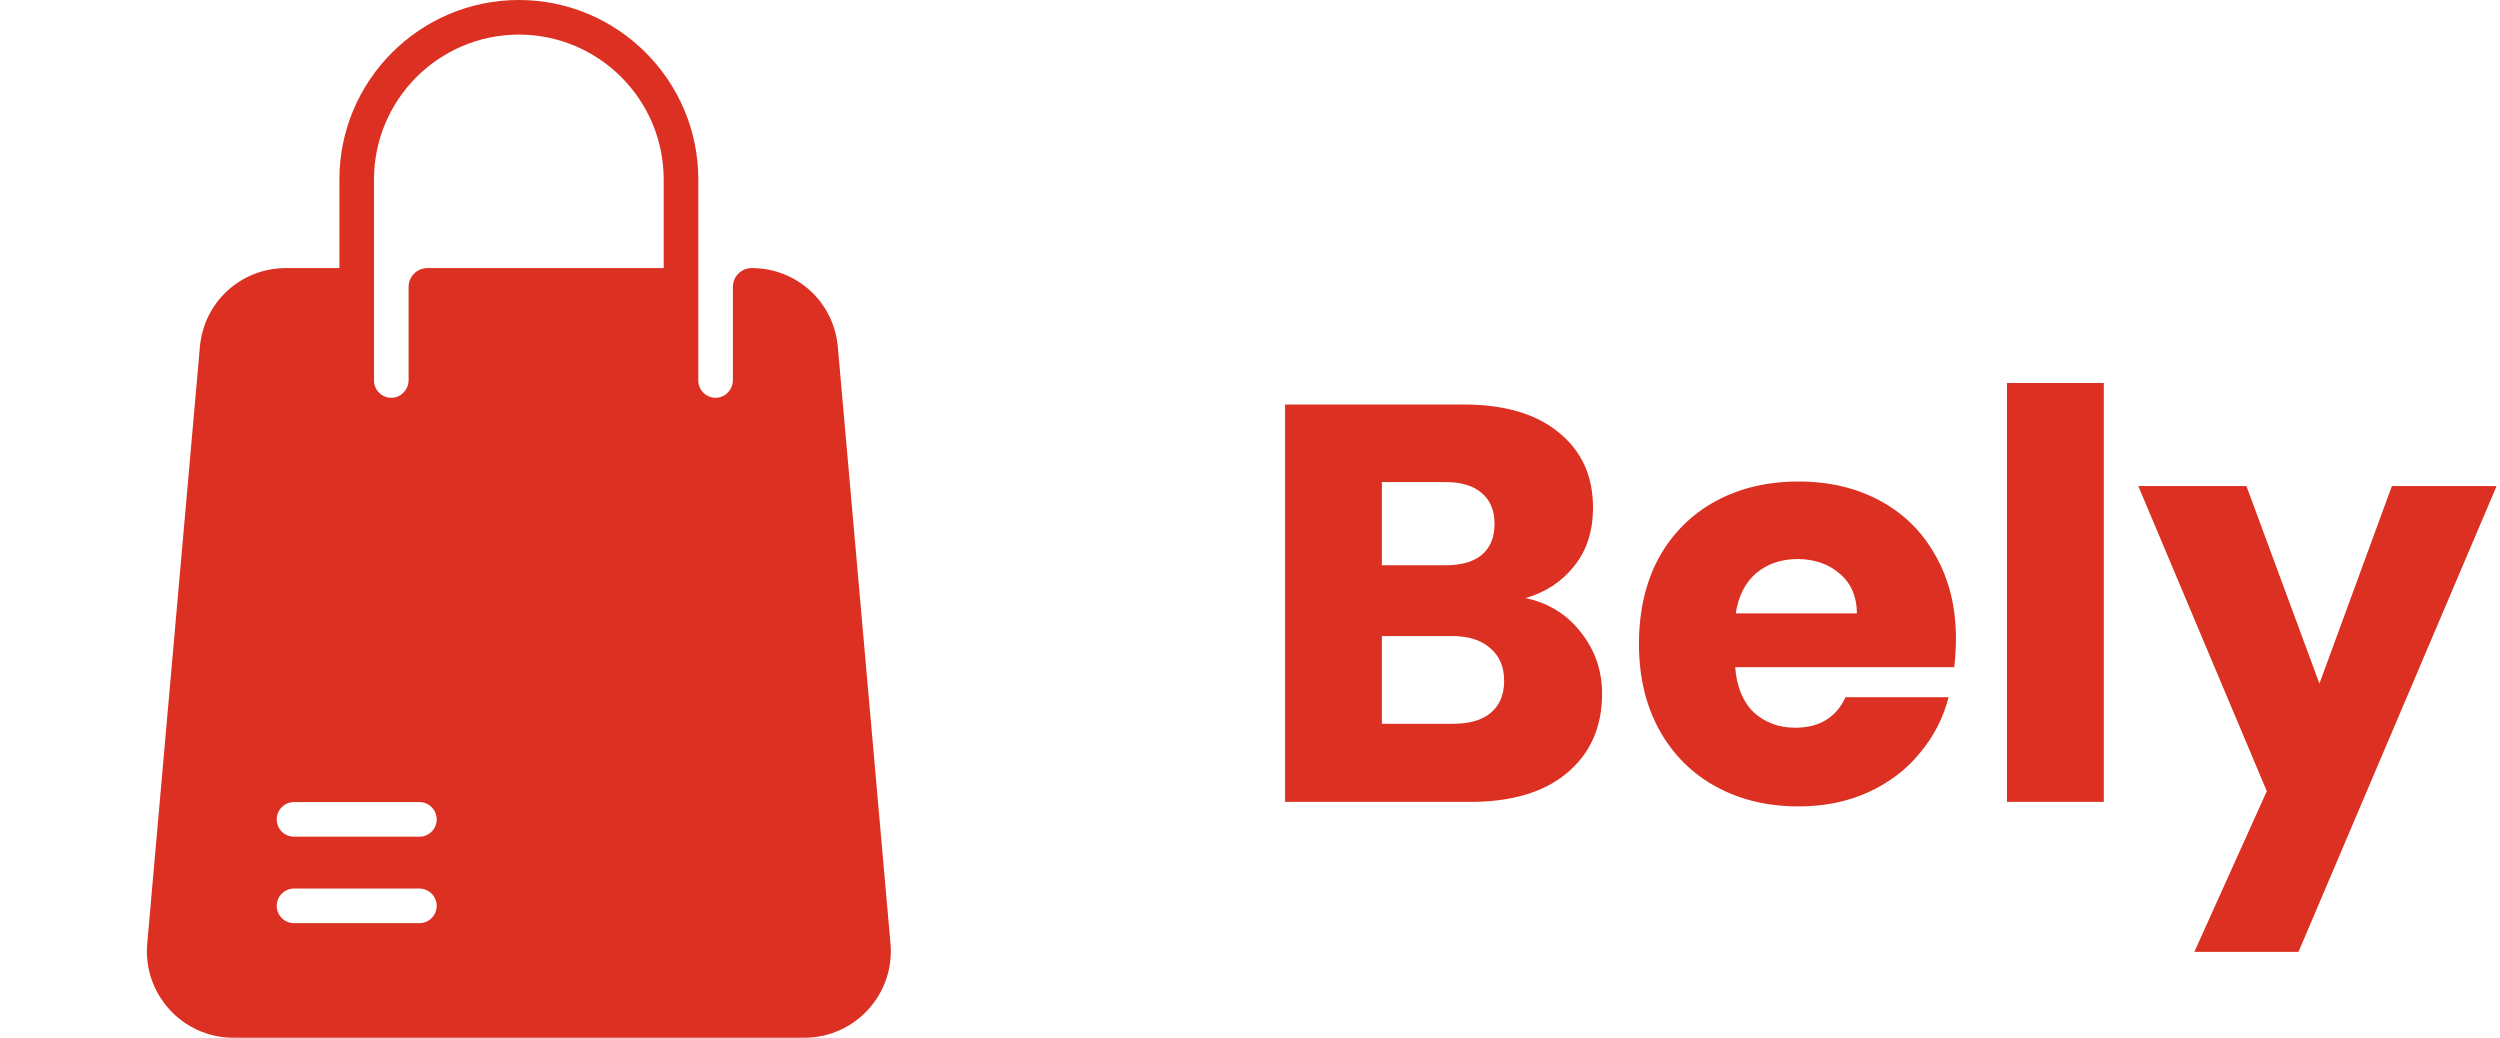 <svg width="106" height="44" viewBox="0 0 106 44" fill="none" xmlns="http://www.w3.org/2000/svg">
<g clip-path="url(#clip0_1_9)">
<path d="M37.757 40.011L35.524 14.711C35.356 12.805 33.786 11.367 31.872 11.367C31.432 11.367 31.075 11.724 31.075 12.164V16.109C31.075 16.499 30.779 16.84 30.39 16.865C29.963 16.892 29.608 16.554 29.608 16.133V7.608C29.608 3.413 26.195 -1.52588e-05 22 -1.52588e-05C17.804 -1.52588e-05 14.391 3.413 14.391 7.608V11.367H12.127C10.213 11.367 8.643 12.805 8.475 14.711L6.242 40.011C6.054 42.149 7.74 44 9.895 44H34.104C36.259 44 37.945 42.148 37.757 40.011ZM17.783 39.142H12.466C12.061 39.142 11.733 38.813 11.733 38.408C11.733 38.003 12.061 37.675 12.466 37.675H17.783C18.188 37.675 18.516 38.003 18.516 38.408C18.516 38.813 18.188 39.142 17.783 39.142ZM17.783 35.475H12.466C12.061 35.475 11.733 35.147 11.733 34.742C11.733 34.337 12.061 34.008 12.466 34.008H17.783C18.188 34.008 18.516 34.337 18.516 34.742C18.516 35.147 18.188 35.475 17.783 35.475ZM28.141 11.367H18.122C17.682 11.367 17.325 11.724 17.325 12.164V16.109C17.325 16.499 17.029 16.84 16.64 16.865C16.213 16.892 15.858 16.554 15.858 16.133V7.608C15.858 4.222 18.613 1.467 22 1.467C25.386 1.467 28.141 4.222 28.141 7.608V11.367Z" fill="#DB3022"/>
</g>
<path d="M64.688 25.36C65.664 25.568 66.448 26.056 67.04 26.824C67.632 27.576 67.928 28.44 67.928 29.416C67.928 30.824 67.432 31.944 66.44 32.776C65.464 33.592 64.096 34 62.336 34H54.488V17.152H62.072C63.784 17.152 65.12 17.544 66.08 18.328C67.056 19.112 67.544 20.176 67.544 21.52C67.544 22.512 67.28 23.336 66.752 23.992C66.24 24.648 65.552 25.104 64.688 25.36ZM58.592 23.968H61.28C61.952 23.968 62.464 23.824 62.816 23.536C63.184 23.232 63.368 22.792 63.368 22.216C63.368 21.64 63.184 21.2 62.816 20.896C62.464 20.592 61.952 20.44 61.28 20.44H58.592V23.968ZM61.616 30.688C62.304 30.688 62.832 30.536 63.2 30.232C63.584 29.912 63.776 29.456 63.776 28.864C63.776 28.272 63.576 27.808 63.176 27.472C62.792 27.136 62.256 26.968 61.568 26.968H58.592V30.688H61.616ZM82.932 27.088C82.932 27.472 82.908 27.872 82.86 28.288H73.572C73.636 29.12 73.9 29.76 74.364 30.208C74.844 30.64 75.428 30.856 76.116 30.856C77.14 30.856 77.852 30.424 78.252 29.56H82.62C82.396 30.44 81.988 31.232 81.396 31.936C80.82 32.64 80.092 33.192 79.212 33.592C78.332 33.992 77.348 34.192 76.26 34.192C74.948 34.192 73.78 33.912 72.756 33.352C71.732 32.792 70.932 31.992 70.356 30.952C69.78 29.912 69.492 28.696 69.492 27.304C69.492 25.912 69.772 24.696 70.332 23.656C70.908 22.616 71.708 21.816 72.732 21.256C73.756 20.696 74.932 20.416 76.26 20.416C77.556 20.416 78.708 20.688 79.716 21.232C80.724 21.776 81.508 22.552 82.068 23.56C82.644 24.568 82.932 25.744 82.932 27.088ZM78.732 26.008C78.732 25.304 78.492 24.744 78.012 24.328C77.532 23.912 76.932 23.704 76.212 23.704C75.524 23.704 74.94 23.904 74.46 24.304C73.996 24.704 73.708 25.272 73.596 26.008H78.732ZM89.201 16.24V34H85.097V16.24H89.201ZM105.856 20.608L97.456 40.36H93.04L96.112 33.544L90.663 20.608H95.248L98.344 28.984L101.416 20.608H105.856Z" fill="#DB3022"/>
<defs>
<clipPath id="clip0_1_9">
<rect width="44" height="44" fill="white"/>
</clipPath>
</defs>
</svg>
